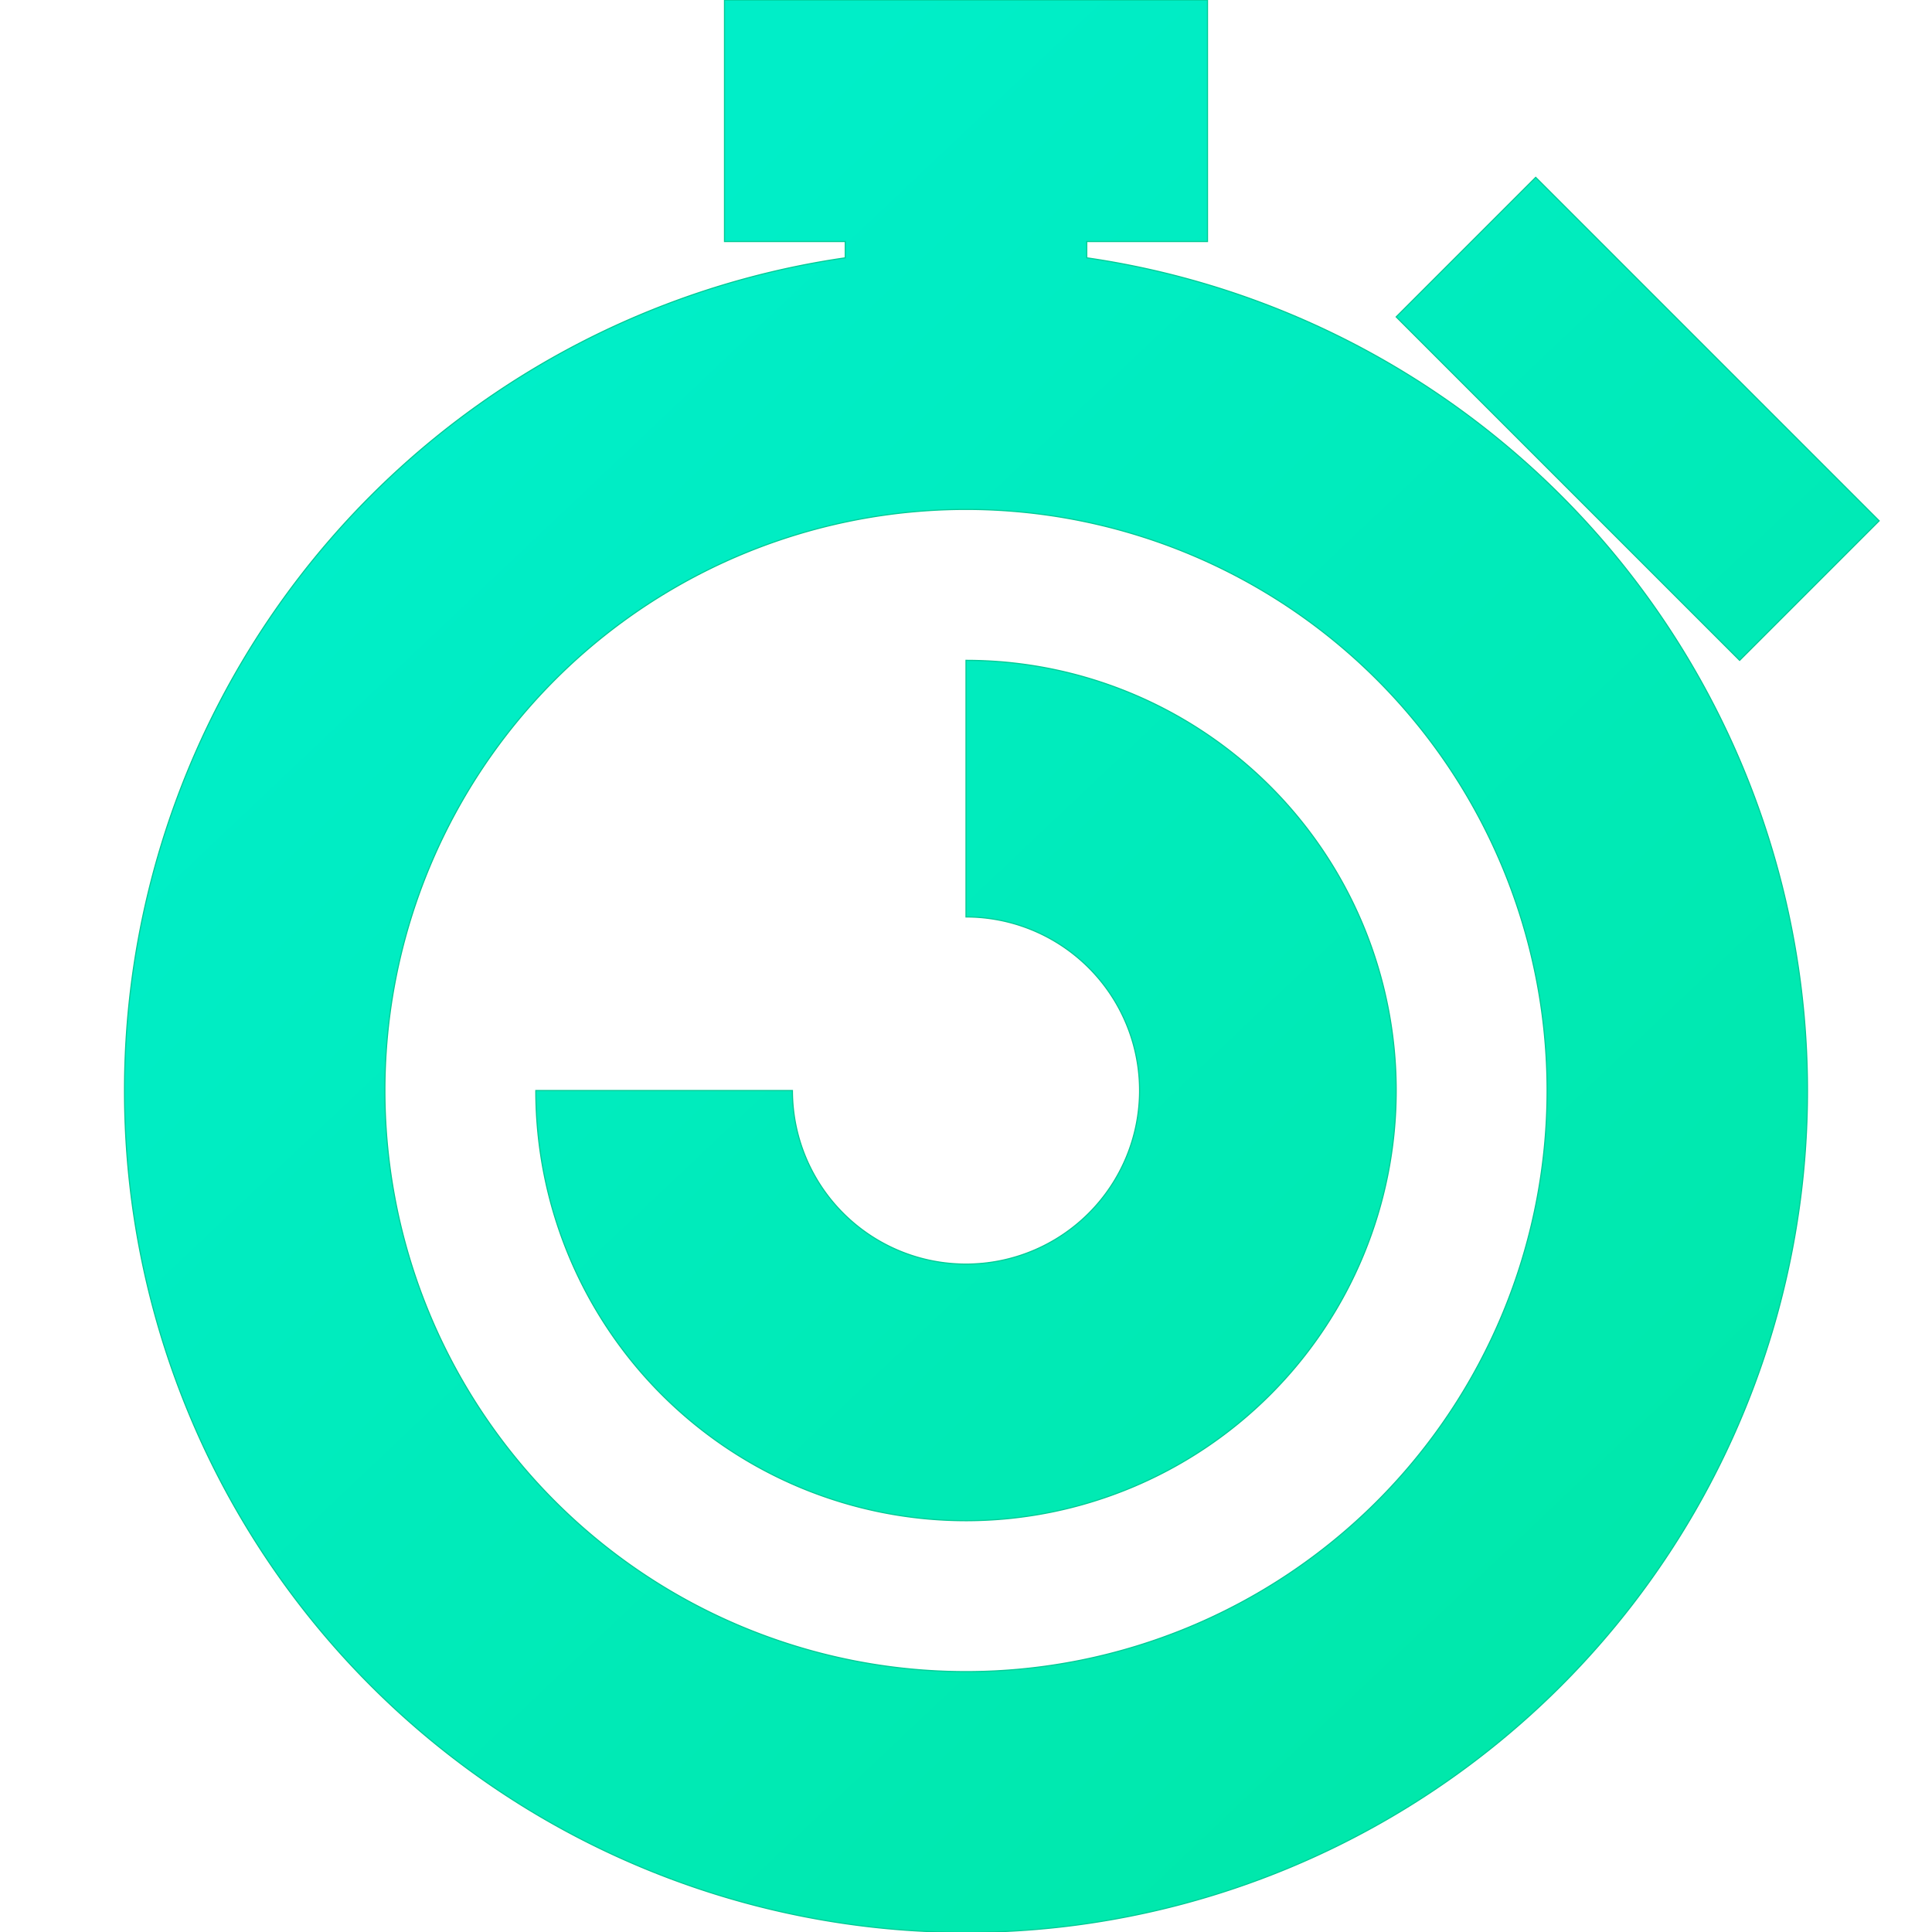 <?xml version="1.0" encoding="UTF-8" standalone="no"?>
<!-- Created with Inkscape (http://www.inkscape.org/) -->

<svg
   width="512pt"
   height="512pt"
   viewBox="0 0 512 512"
   version="1.1"
   id="svg5"
   xmlns:xlink="http://www.w3.org/1999/xlink"
   xmlns="http://www.w3.org/2000/svg"
   xmlns:svg="http://www.w3.org/2000/svg">
  <defs
     id="defs2">
    <linearGradient
       id="linearGradient4164">
      <stop
         style="stop-color:#00e8ab;stop-opacity:1;"
         offset="0"
         id="stop4160" />
      <stop
         style="stop-color:#00eec8;stop-opacity:1"
         offset="1"
         id="stop4162" />
    </linearGradient>
    <linearGradient
       xlink:href="#linearGradient4164"
       id="linearGradient4166"
       x1="560"
       y1="590"
       x2="151"
       y2="158"
       gradientUnits="userSpaceOnUse" />
  </defs>
  <g
     id="layer1">
    <path
       id="path528"
       style="fill:url(#linearGradient4166);fill-rule:evenodd;stroke-width:0.4;fill-opacity:1;stroke:#00cb96;stroke-opacity:1;opacity:1;stroke-miterlimit:4;stroke-dasharray:none"
       d="M 256 0 L 256 85.334 L 298.666 85.334 L 298.666 91.104 A 297.333 297.4 0 0 0 44 385.4 A 297.333 297.4 0 0 0 341.334 682.801 A 297.333 297.4 0 0 0 638.666 385.4 A 297.333 297.4 0 0 0 384 91.1 L 384 85.334 L 426.666 85.334 L 426.666 0 L 256 0 z M 542.637 62.666 L 493.334 111.971 L 614.697 233.334 L 664 184.029 L 542.637 62.666 z M 341.334 180 A 205.333 205.333 0 0 1 546.666 385.334 A 205.333 205.333 0 0 1 341.334 590.666 A 205.333 205.333 0 0 1 136 385.334 A 205.333 205.333 0 0 1 341.334 180 z M 341.334 233.334 L 341.334 324 A 61.333 61.333 0 0 1 402.666 385.334 A 61.333 61.333 0 0 1 341.334 446.666 A 61.333 61.333 0 0 1 280 385.334 L 189.334 385.334 A 152 152 0 0 0 341.334 537.334 A 152 152 0 0 0 493.334 385.334 A 152 152 0 0 0 341.334 233.334 z "
       transform="scale(0.75)" />
  </g>
  <g
     id="layer2" />
</svg>

